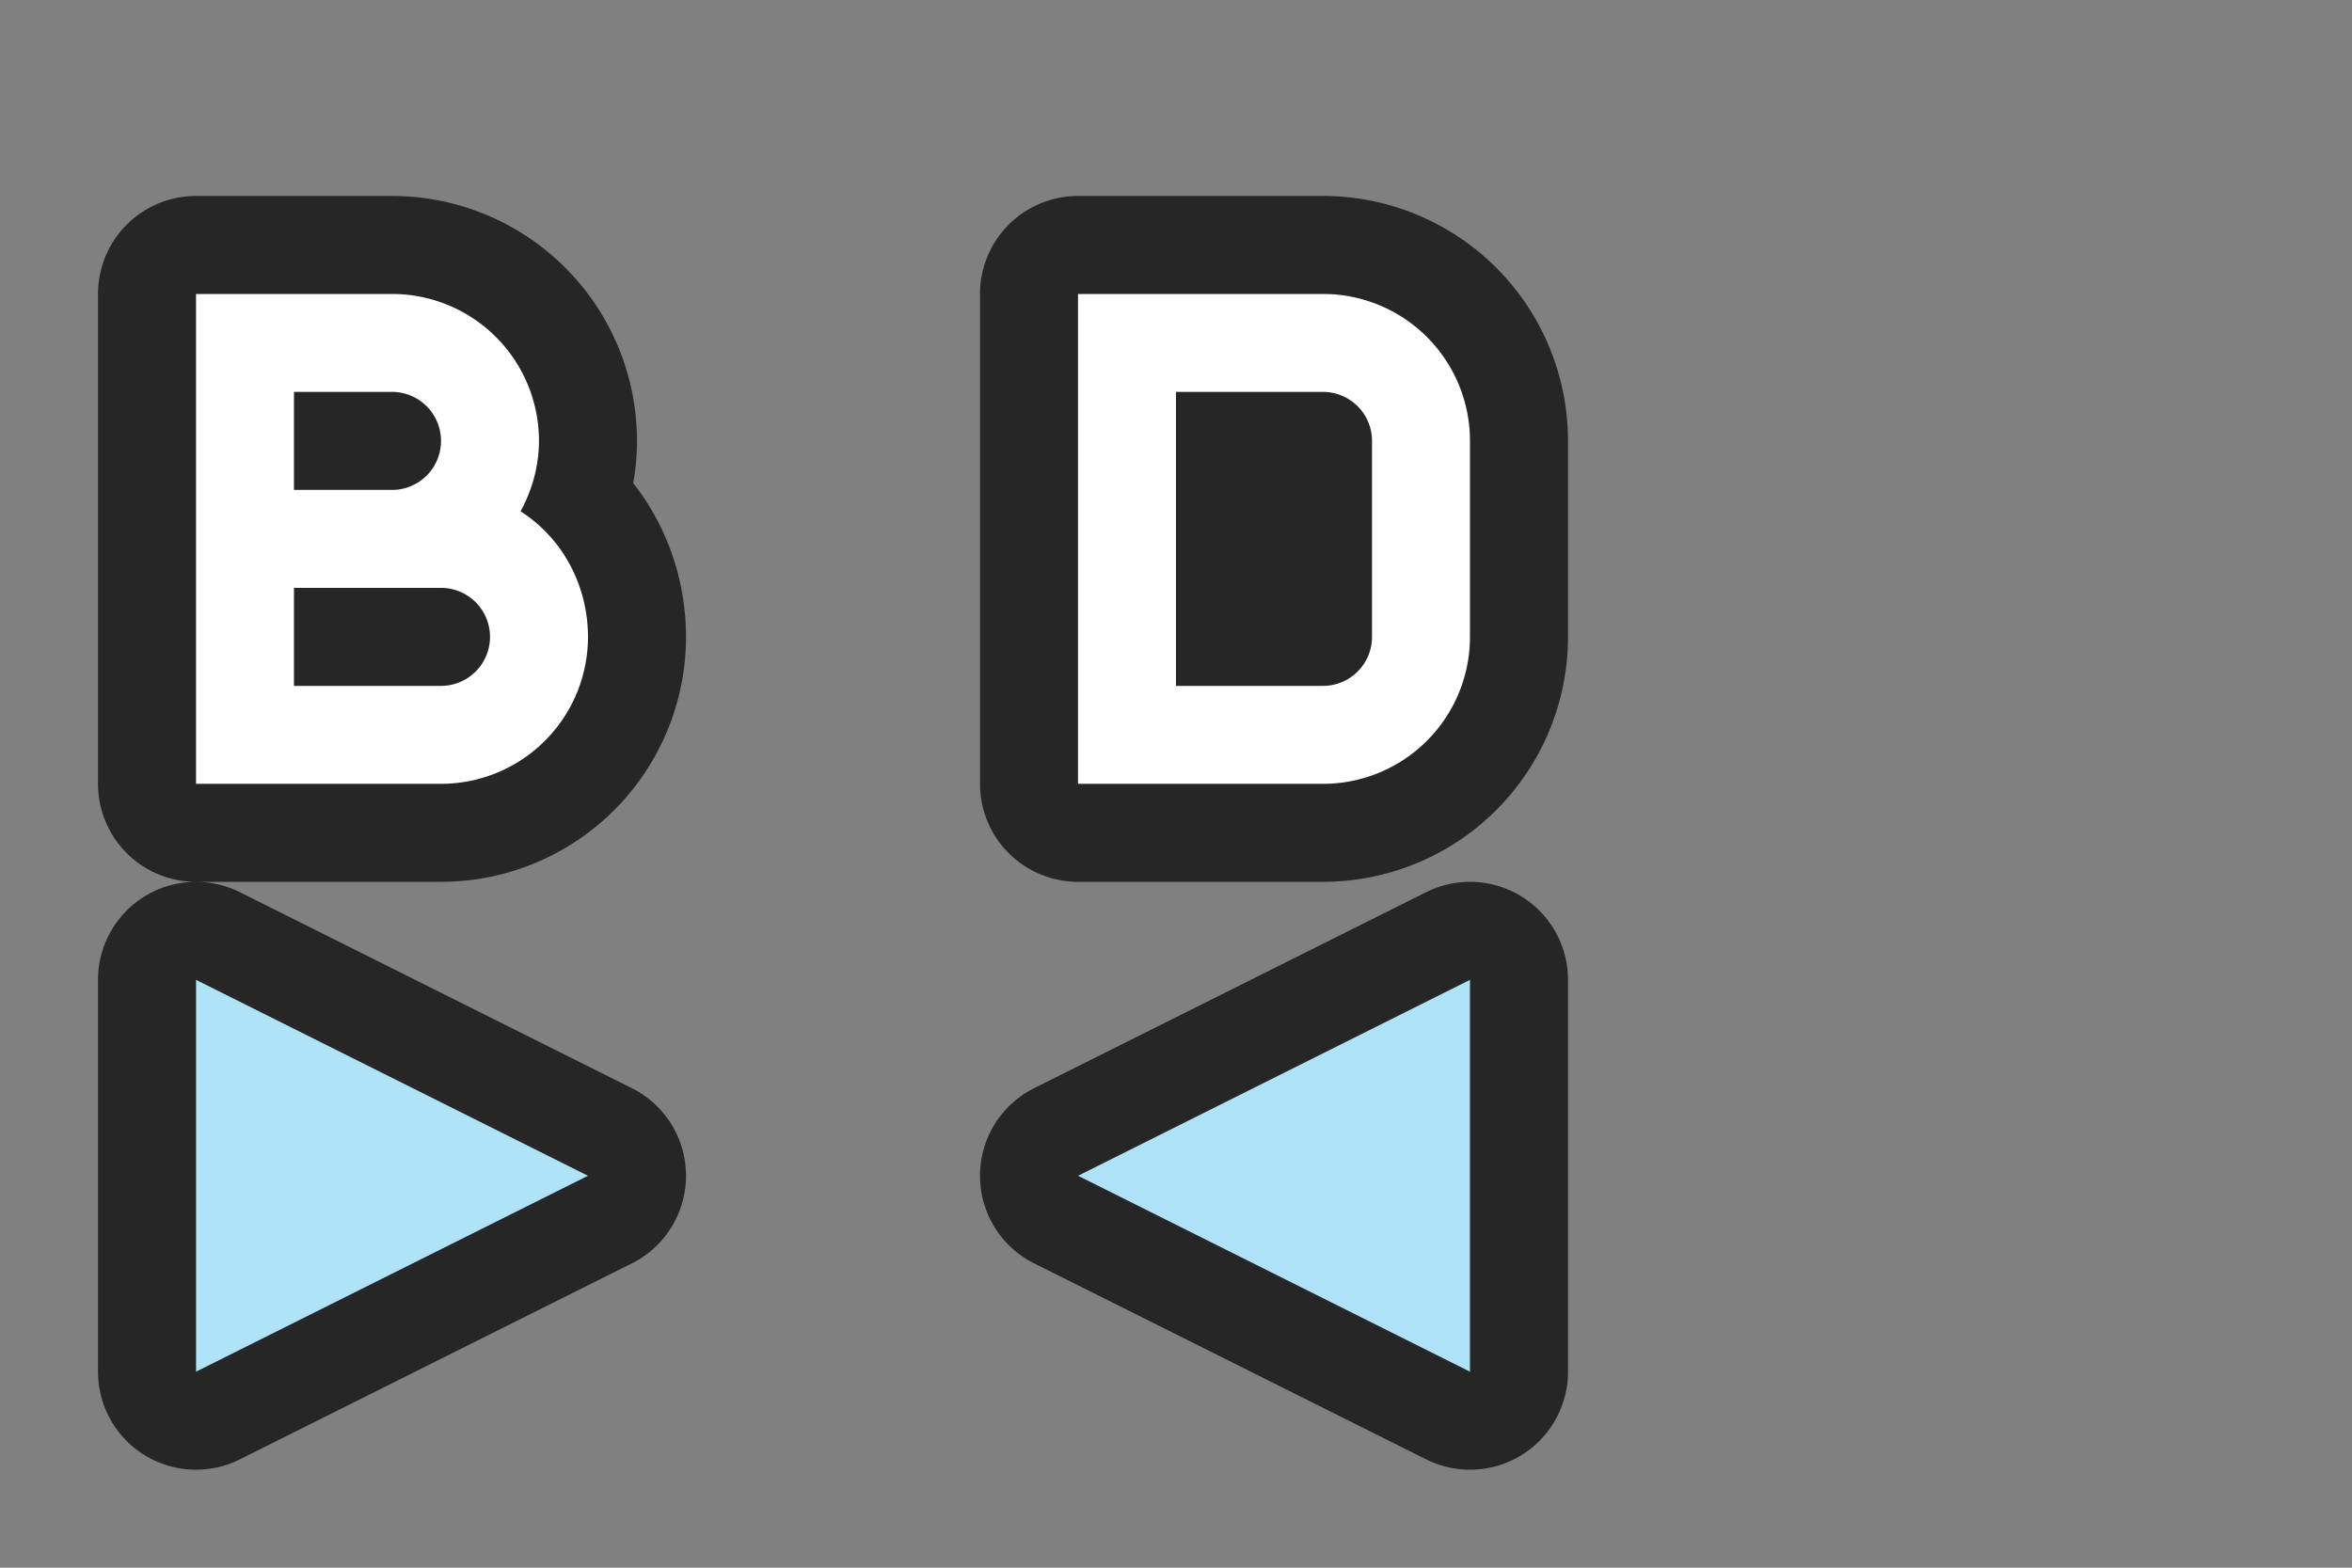 <svg xmlns="http://www.w3.org/2000/svg" height="16" width="24"><rect width="100%" height="100%" fill="#808080" stroke="none"/><path d="M2 10l4 2-4 2zM15 10l-4 2 4 2zM2 3v5h2.5A1.5 1.5 0 006 6.5c0-.533-.268-1.015-.688-1.281.116-.213.188-.46.188-.719A1.5 1.5 0 004 3H2.5zm1 1h1a.5.5 0 010 1H3zm0 2h1.5a.5.5 0 010 1H3zM11 3v5h2.5A1.5 1.5 0 0015 6.5v-2A1.5 1.5 0 0013.5 3H12zm1 1h1.5a.5.5 0 01.5.5v2a.5.5 0 01-.5.5H12z" opacity=".7" stroke="#000" stroke-width="2" stroke-linejoin="round"/><path d="M2 3v5h2.5A1.5 1.5 0 006 6.5c0-.533-.268-1.015-.688-1.281.116-.213.188-.46.188-.719A1.5 1.5 0 004 3H2.5zm1 1h1a.5.5 0 010 1H3zm0 2h1.5a.5.5 0 010 1H3zM11 3v5h2.5A1.5 1.5 0 0015 6.5v-2A1.5 1.5 0 0013.5 3H12zm1 1h1.5a.5.5 0 01.5.5v2a.5.5 0 01-.5.5H12z" fill="#fff"/><path d="M2 10l4 2-4 2zM15 10l-4 2 4 2z" fill="#aee3f8"/></svg>